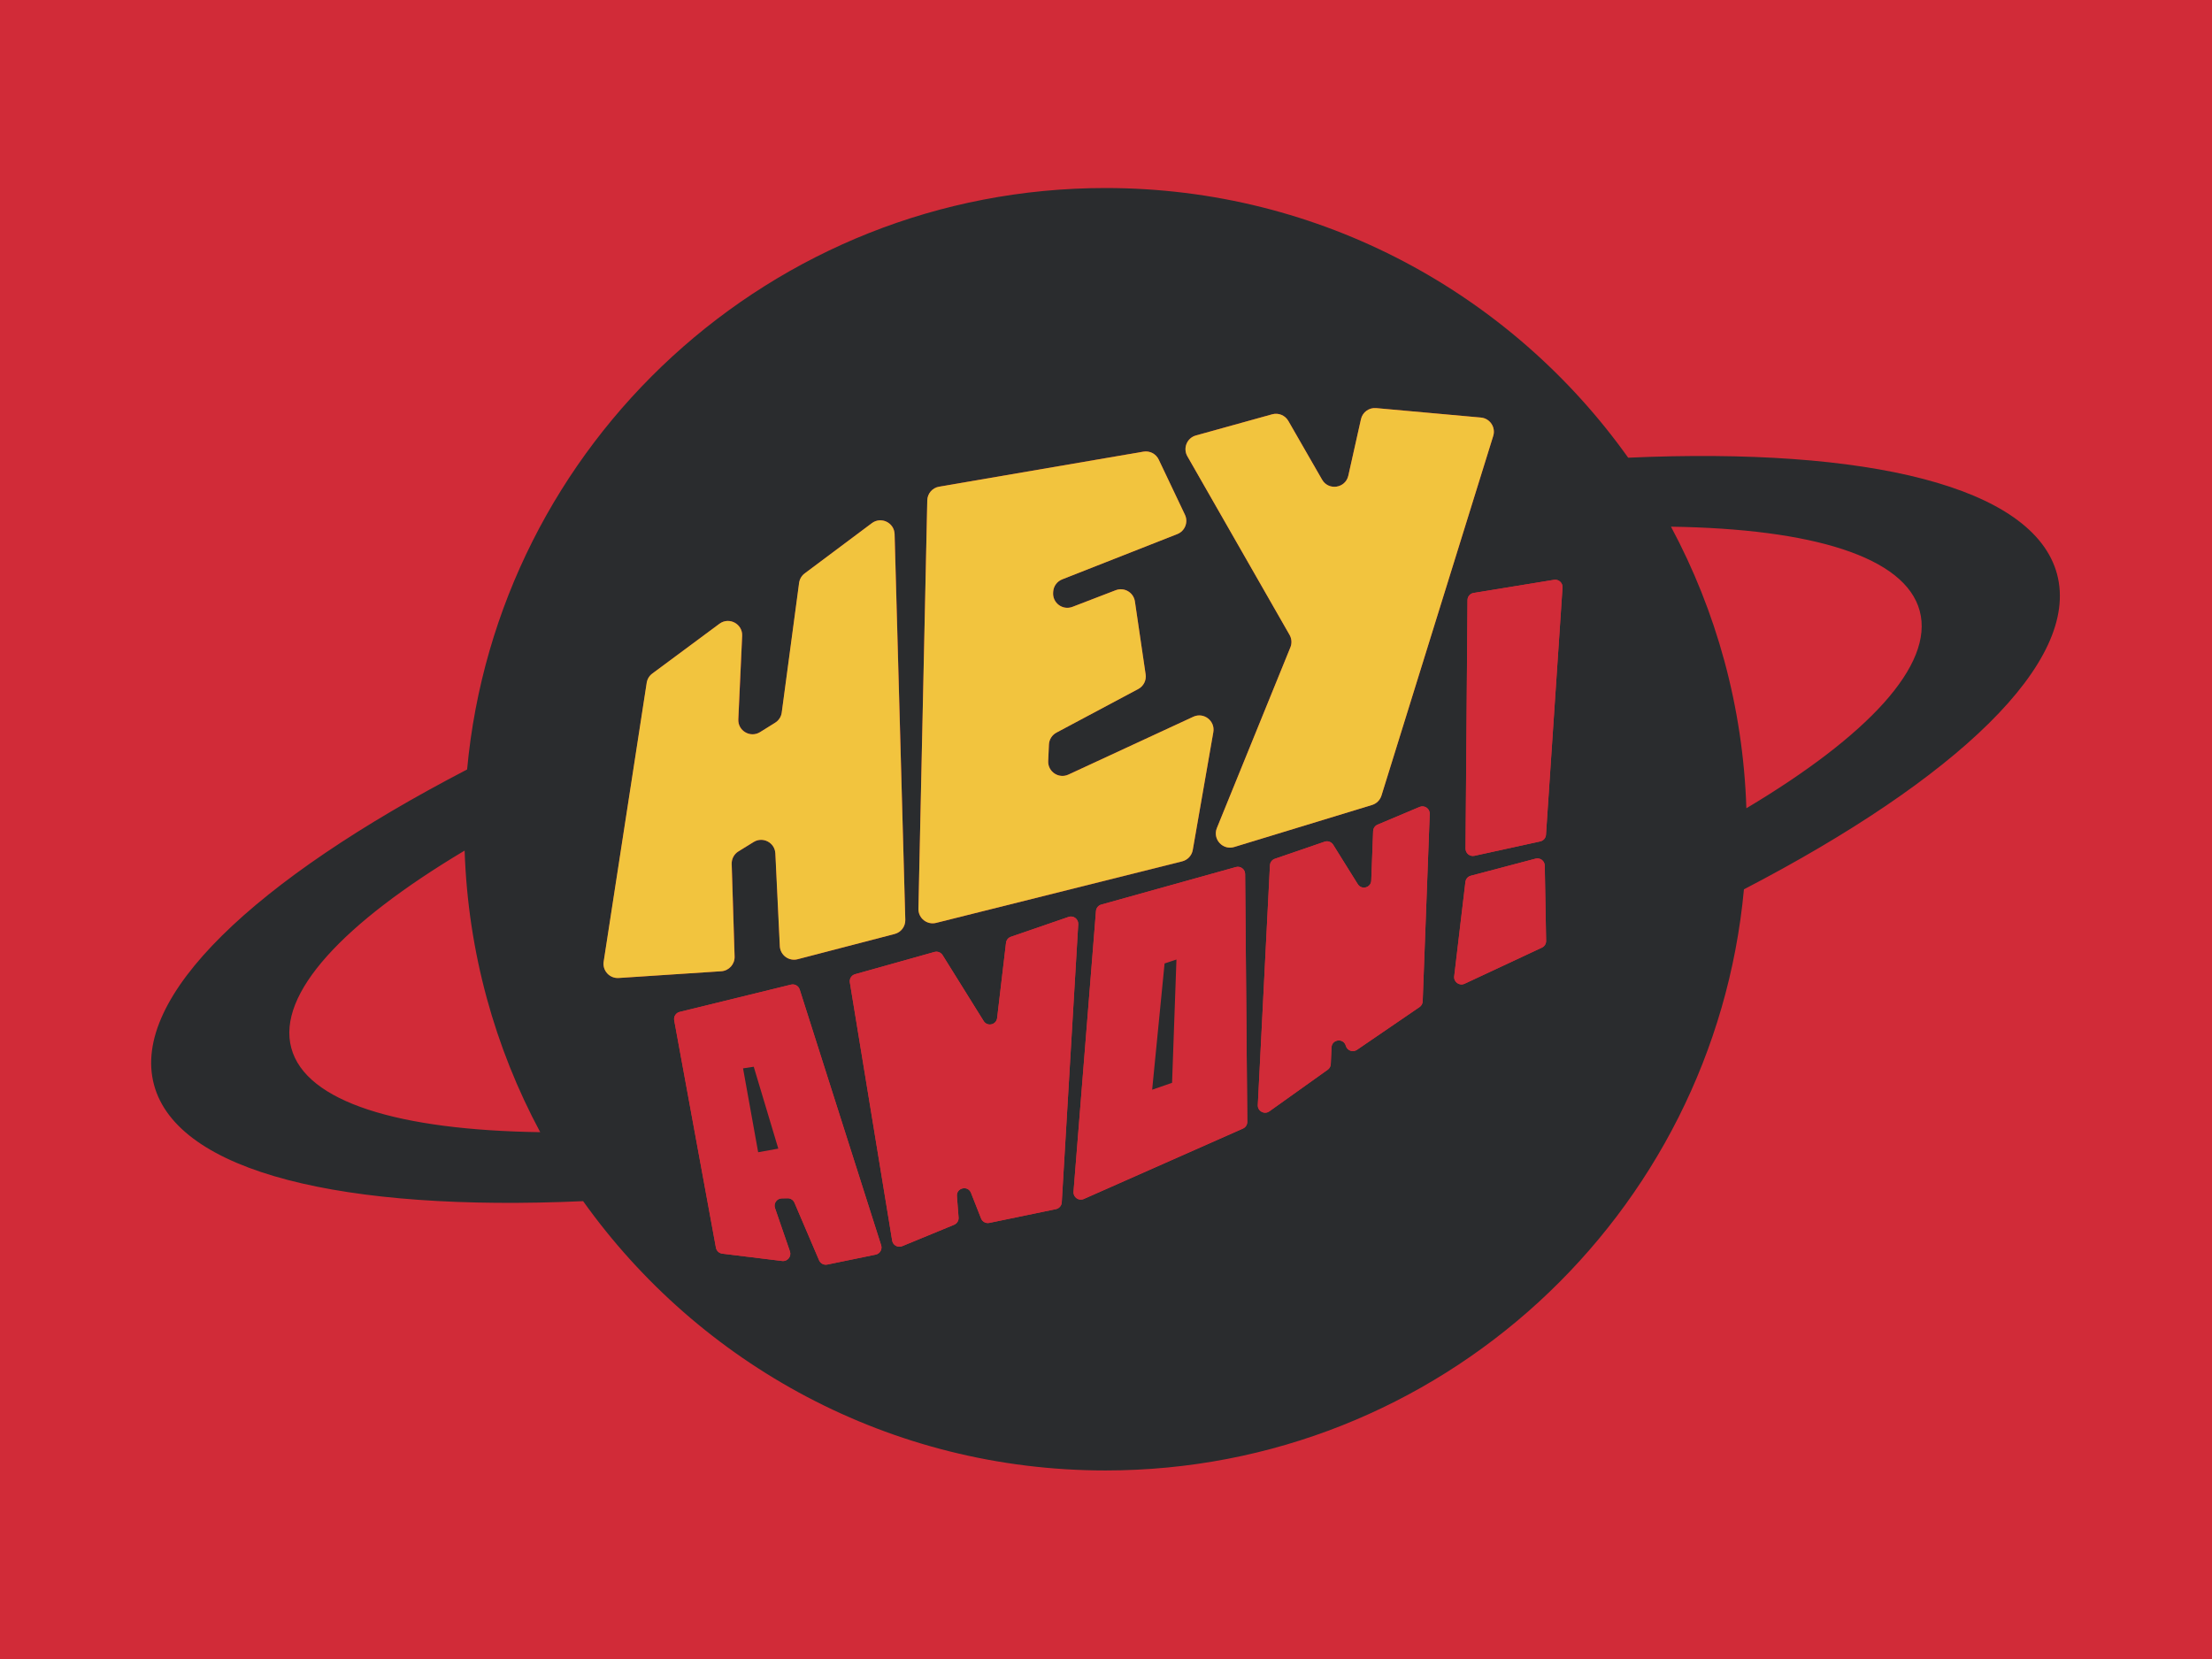 
<svg width="600" height="450" viewBox="0 0 600 450" fill="none" xmlns="http://www.w3.org/2000/svg">
<rect width="600" height="450" fill="#d12b38"/>
<g transform="translate(41, 51)">
<path d="M516.969 104.73C523.349 128.56 489.619 160.31 432.039 190.23C423.819 278.65 349.44 347.86 258.87 347.86C200.42 347.86 148.7 319.03 117.17 274.81C52.3 277.71 7.16 267.08 0.769 243.23C-5.611 219.4 28.119 187.63 85.7 157.72C93.87 69.27 168.27 0 258.87 0C317.37 0 369.109 28.88 400.639 73.15C465.479 70.25 510.579 80.9 516.969 104.73ZM432.699 168.24C465.569 148.62 483.67 129.41 479.72 114.71C475.78 100.01 450.53 92.43 412.25 91.86C424.51 114.74 431.809 140.68 432.699 168.24ZM382.829 108.36C382.919 107.09 381.79 106.07 380.53 106.27L358.72 109.83C357.77 109.98 357.06 110.8 357.06 111.77L356.53 179.18C356.52 180.45 357.69 181.4 358.94 181.13L376.799 177.22C377.659 177.03 378.289 176.3 378.349 175.42L382.829 108.36ZM377.24 206.04C377.95 205.71 378.4 204.99 378.38 204.21L378 183.78C377.98 182.5 376.759 181.58 375.509 181.9L357.94 186.54C357.15 186.75 356.579 187.41 356.479 188.22L353.44 213.81C353.26 215.35 354.84 216.49 356.24 215.84L377.24 206.04ZM364.039 67.25C364.769 64.9 363.149 62.48 360.699 62.26L332.28 59.69C330.35 59.52 328.59 60.8 328.16 62.69L324.729 78.01C323.959 81.45 319.369 82.15 317.609 79.09L308.46 63.17C307.58 61.64 305.779 60.9 304.079 61.37L283.389 67.11C280.959 67.78 279.819 70.56 281.069 72.75L308.789 121.2C309.379 122.23 309.46 123.47 309.02 124.57L289.079 173.59C287.859 176.6 290.67 179.69 293.78 178.74L331.16 167.34C332.38 166.97 333.34 166.01 333.72 164.79L364.039 67.25ZM346.81 169.78C346.87 168.33 345.4 167.32 344.06 167.88L332.669 172.68C331.959 172.98 331.49 173.66 331.46 174.43L330.949 187.85C330.879 189.8 328.319 190.48 327.289 188.82L320.62 178.13C320.13 177.35 319.169 177 318.299 177.31L304.81 181.94C304.04 182.2 303.52 182.91 303.47 183.71L300.18 248.74C300.09 250.39 301.96 251.41 303.31 250.45L319.139 239.16C319.639 238.81 319.94 238.24 319.97 237.64L320.169 233.11C320.229 231.89 321.19 231.22 322.16 231.22C322.97 231.22 323.769 231.68 324.049 232.67C324.419 233.97 325.949 234.53 327.069 233.77L344.039 222.17C344.559 221.82 344.88 221.24 344.9 220.61L346.81 169.78ZM296.139 255.12C296.859 254.8 297.329 254.08 297.319 253.29L296.74 186.07C296.73 184.77 295.479 183.83 294.229 184.18L257.72 194.36C256.92 194.58 256.34 195.28 256.28 196.11L250.189 272.25C250.069 273.75 251.589 274.82 252.969 274.22L296.139 255.12ZM288.109 147.59C288.649 144.52 285.51 142.11 282.68 143.42L248.799 159.1C246.169 160.32 243.19 158.31 243.32 155.42L243.52 150.95C243.58 149.59 244.36 148.36 245.56 147.71L267.74 135.89C269.18 135.12 269.98 133.53 269.75 131.92L266.84 112.13C266.48 109.68 263.94 108.2 261.63 109.09L249.9 113.6C247.24 114.62 244.43 112.52 244.66 109.68L244.68 109.42C244.8 107.95 245.74 106.68 247.12 106.14L278.34 93.86C280.42 93.04 281.37 90.63 280.41 88.61L273.299 73.65C272.559 72.09 270.86 71.21 269.16 71.5L213.74 81.01C211.92 81.32 210.569 82.88 210.529 84.73L208.13 195.5C208.07 198.05 210.46 199.95 212.93 199.33L279.669 182.64C281.149 182.27 282.269 181.06 282.539 179.56L288.109 147.59ZM251.469 199.7C251.549 198.29 250.18 197.25 248.85 197.71L233.2 203.1C232.48 203.35 231.97 203.98 231.88 204.74L229.469 225.14C229.249 227 226.81 227.54 225.82 225.96L214.68 208.08C214.22 207.34 213.31 206.98 212.46 207.22L190.939 213.25C189.969 213.52 189.36 214.48 189.52 215.48L200.999 285.51C201.209 286.77 202.53 287.5 203.71 287.02L217.79 281.22C218.58 280.89 219.08 280.09 219.01 279.24L218.56 273.44C218.39 271.17 221.54 270.45 222.38 272.56L225.109 279.5C225.459 280.4 226.41 280.91 227.35 280.71L245.419 276.97C246.299 276.79 246.939 276.04 246.999 275.15L251.469 199.7ZM201.669 202.34C203.409 201.89 204.61 200.29 204.56 198.5L201.68 93.89C201.59 90.76 198.01 89.03 195.51 90.9L177.29 104.53C176.46 105.15 175.909 106.08 175.779 107.11L171.07 142.27C170.92 143.41 170.259 144.42 169.279 145.03L165.189 147.58C162.549 149.22 159.15 147.23 159.29 144.12L160.329 121.47C160.479 118.22 156.779 116.25 154.169 118.19L135.95 131.7C135.13 132.31 134.589 133.21 134.439 134.21L122.77 209.83C122.39 212.27 124.38 214.43 126.84 214.27L154.669 212.44C156.749 212.3 158.339 210.54 158.279 208.46L157.49 183.34C157.45 181.96 158.15 180.66 159.32 179.93L163.45 177.38C165.95 175.84 169.2 177.54 169.34 180.48L170.549 205.63C170.669 208.08 173.01 209.8 175.38 209.18L201.669 202.34ZM196.52 289.32C197.67 289.08 198.37 287.9 198.01 286.78L175.91 217.4C175.59 216.41 174.559 215.83 173.549 216.08L143.35 223.48C142.33 223.73 141.69 224.73 141.87 225.76L153.189 287.44C153.349 288.29 154.04 288.94 154.9 289.05L171.15 291.04C172.6 291.22 173.74 289.81 173.26 288.43L169.21 276.68C168.77 275.41 169.7 274.09 171.04 274.06L172.63 274.03C173.44 274.01 174.17 274.49 174.49 275.23L181.169 290.85C181.539 291.72 182.469 292.2 183.389 292.01L196.52 289.32ZM105.53 256.1C93.249 233.22 85.939 207.28 85.029 179.72C52.15 199.34 34.069 218.55 38.01 233.26C41.94 247.97 67.23 255.55 105.53 256.1Z" fill="#2A2C2E"/>
<path d="M380.53 106.28C381.79 106.08 382.91 107.09 382.83 108.37L378.34 175.43C378.28 176.31 377.65 177.04 376.79 177.23L358.93 181.14C357.69 181.41 356.52 180.46 356.52 179.19L357.05 111.78C357.06 110.81 357.76 110 358.71 109.84L380.53 106.28Z" fill="#D12B38"/>
<path d="M378.38 204.21C378.39 204.99 377.95 205.71 377.24 206.04L356.26 215.85C354.86 216.51 353.27 215.36 353.46 213.82L356.5 188.23C356.6 187.42 357.17 186.76 357.96 186.55L375.53 181.91C376.77 181.58 377.99 182.5 378.02 183.79L378.38 204.21Z" fill="#D12B38"/>
<path d="M360.69 62.26C363.14 62.48 364.76 64.9 364.03 67.25L333.72 164.8C333.34 166.02 332.38 166.98 331.16 167.35L293.78 178.75C290.67 179.7 287.85 176.61 289.08 173.6L309.02 124.58C309.47 123.48 309.38 122.24 308.79 121.21L281.07 72.76C279.82 70.58 280.96 67.79 283.39 67.12L304.08 61.38C305.78 60.91 307.58 61.65 308.46 63.18L317.61 79.1C319.36 82.16 323.96 81.46 324.73 78.02L328.16 62.7C328.58 60.81 330.34 59.52 332.28 59.7L360.69 62.26Z" fill="#F2C43E"/>
<path d="M344.059 167.88C345.399 167.32 346.859 168.33 346.809 169.78L344.899 220.61C344.879 221.24 344.559 221.82 344.039 222.17L327.069 233.77C325.949 234.53 324.409 233.98 324.049 232.67C323.769 231.69 322.969 231.22 322.159 231.22C321.189 231.22 320.219 231.89 320.169 233.11L319.969 237.64C319.949 238.25 319.639 238.81 319.139 239.16L303.309 250.45C301.959 251.41 300.099 250.39 300.179 248.74L303.469 183.71C303.509 182.9 304.039 182.2 304.809 181.94L318.299 177.31C319.169 177.01 320.129 177.35 320.619 178.13L327.289 188.82C328.319 190.48 330.869 189.8 330.949 187.85L331.459 174.43C331.489 173.66 331.959 172.98 332.669 172.68L344.059 167.88Z" fill="#D12B38"/>
<path d="M297.319 253.3C297.329 254.09 296.859 254.81 296.139 255.13L252.969 274.23C251.599 274.84 250.079 273.76 250.189 272.26L256.279 196.12C256.349 195.29 256.919 194.59 257.719 194.37L294.229 184.19C295.489 183.84 296.729 184.78 296.739 186.08L297.319 253.3ZM276.919 242.71L278.109 209.27L274.899 210.33L271.519 244.57L276.919 242.71Z" fill="#D12B38"/>
<path d="M282.68 143.42C285.51 142.11 288.64 144.52 288.11 147.59L282.53 179.56C282.27 181.06 281.14 182.27 279.66 182.64L212.92 199.33C210.45 199.95 208.07 198.05 208.12 195.5L210.52 84.73C210.56 82.88 211.9 81.32 213.73 81.01L269.16 71.51C270.86 71.22 272.56 72.09 273.3 73.66L280.41 88.62C281.37 90.64 280.42 93.05 278.34 93.87L247.12 106.15C245.75 106.69 244.8 107.96 244.68 109.43L244.66 109.69C244.43 112.53 247.24 114.63 249.9 113.61L261.63 109.1C263.94 108.21 266.48 109.69 266.84 112.14L269.75 131.93C269.99 133.54 269.19 135.13 267.74 135.9L245.56 147.72C244.36 148.36 243.58 149.59 243.52 150.96L243.32 155.43C243.19 158.32 246.17 160.32 248.8 159.11L282.68 143.42Z" fill="#F2C43E"/>
<path d="M278.11 209.27L276.92 242.71L271.52 244.58L274.89 210.34L278.11 209.27Z" fill="#2A2C2E"/>
<path d="M248.85 197.71C250.18 197.25 251.55 198.29 251.47 199.7L247 275.15C246.95 276.04 246.3 276.79 245.42 276.97L227.35 280.71C226.41 280.91 225.46 280.39 225.11 279.5L222.38 272.56C221.55 270.45 218.39 271.17 218.56 273.44L219.01 279.24C219.08 280.1 218.59 280.9 217.79 281.22L203.71 287.02C202.53 287.51 201.21 286.77 201 285.51L189.52 215.48C189.36 214.48 189.97 213.52 190.94 213.25L212.46 207.22C213.31 206.98 214.21 207.33 214.68 208.08L225.82 225.96C226.81 227.55 229.25 227 229.47 225.14L231.88 204.74C231.97 203.98 232.48 203.35 233.2 203.1L248.85 197.71Z" fill="#D12B38"/>
<path d="M204.559 198.5C204.609 200.3 203.409 201.89 201.669 202.34L175.349 209.19C172.979 209.81 170.639 208.09 170.519 205.64L169.309 180.49C169.169 177.55 165.919 175.84 163.419 177.39L159.289 179.94C158.109 180.67 157.419 181.96 157.459 183.35L158.249 208.47C158.319 210.55 156.719 212.31 154.639 212.45L126.809 214.28C124.349 214.44 122.359 212.28 122.739 209.84L134.409 134.22C134.559 133.22 135.109 132.31 135.919 131.71L154.139 118.2C156.759 116.26 160.449 118.23 160.299 121.48L159.259 144.13C159.119 147.24 162.519 149.23 165.159 147.59L169.249 145.04C170.229 144.43 170.889 143.42 171.039 142.28L175.749 107.12C175.889 106.09 176.429 105.16 177.259 104.54L195.479 90.91C197.989 89.03 201.569 90.77 201.649 93.9L204.559 198.5Z" fill="#F2C43E"/>
<path d="M198.01 286.77C198.37 287.89 197.67 289.07 196.52 289.31L183.4 292.01C182.48 292.2 181.55 291.71 181.18 290.85L174.5 275.23C174.18 274.49 173.45 274.01 172.64 274.03L171.05 274.06C169.71 274.09 168.79 275.42 169.22 276.68L173.27 288.43C173.75 289.81 172.61 291.22 171.16 291.04L154.91 289.05C154.05 288.95 153.36 288.29 153.2 287.44L141.88 225.76C141.69 224.73 142.34 223.73 143.36 223.48L173.56 216.08C174.57 215.83 175.6 216.41 175.92 217.4L198.01 286.77ZM170.11 260.56L163.45 238.35L160.55 238.78L164.66 261.53L170.11 260.56Z" fill="#D12B38"/>
<path d="M163.45 238.35L170.11 260.56L164.65 261.54L160.55 238.79L163.45 238.35Z" fill="#2A2C2E"/>
</g>
</svg>

<!-- Original dimensions: 518 x 348 -->